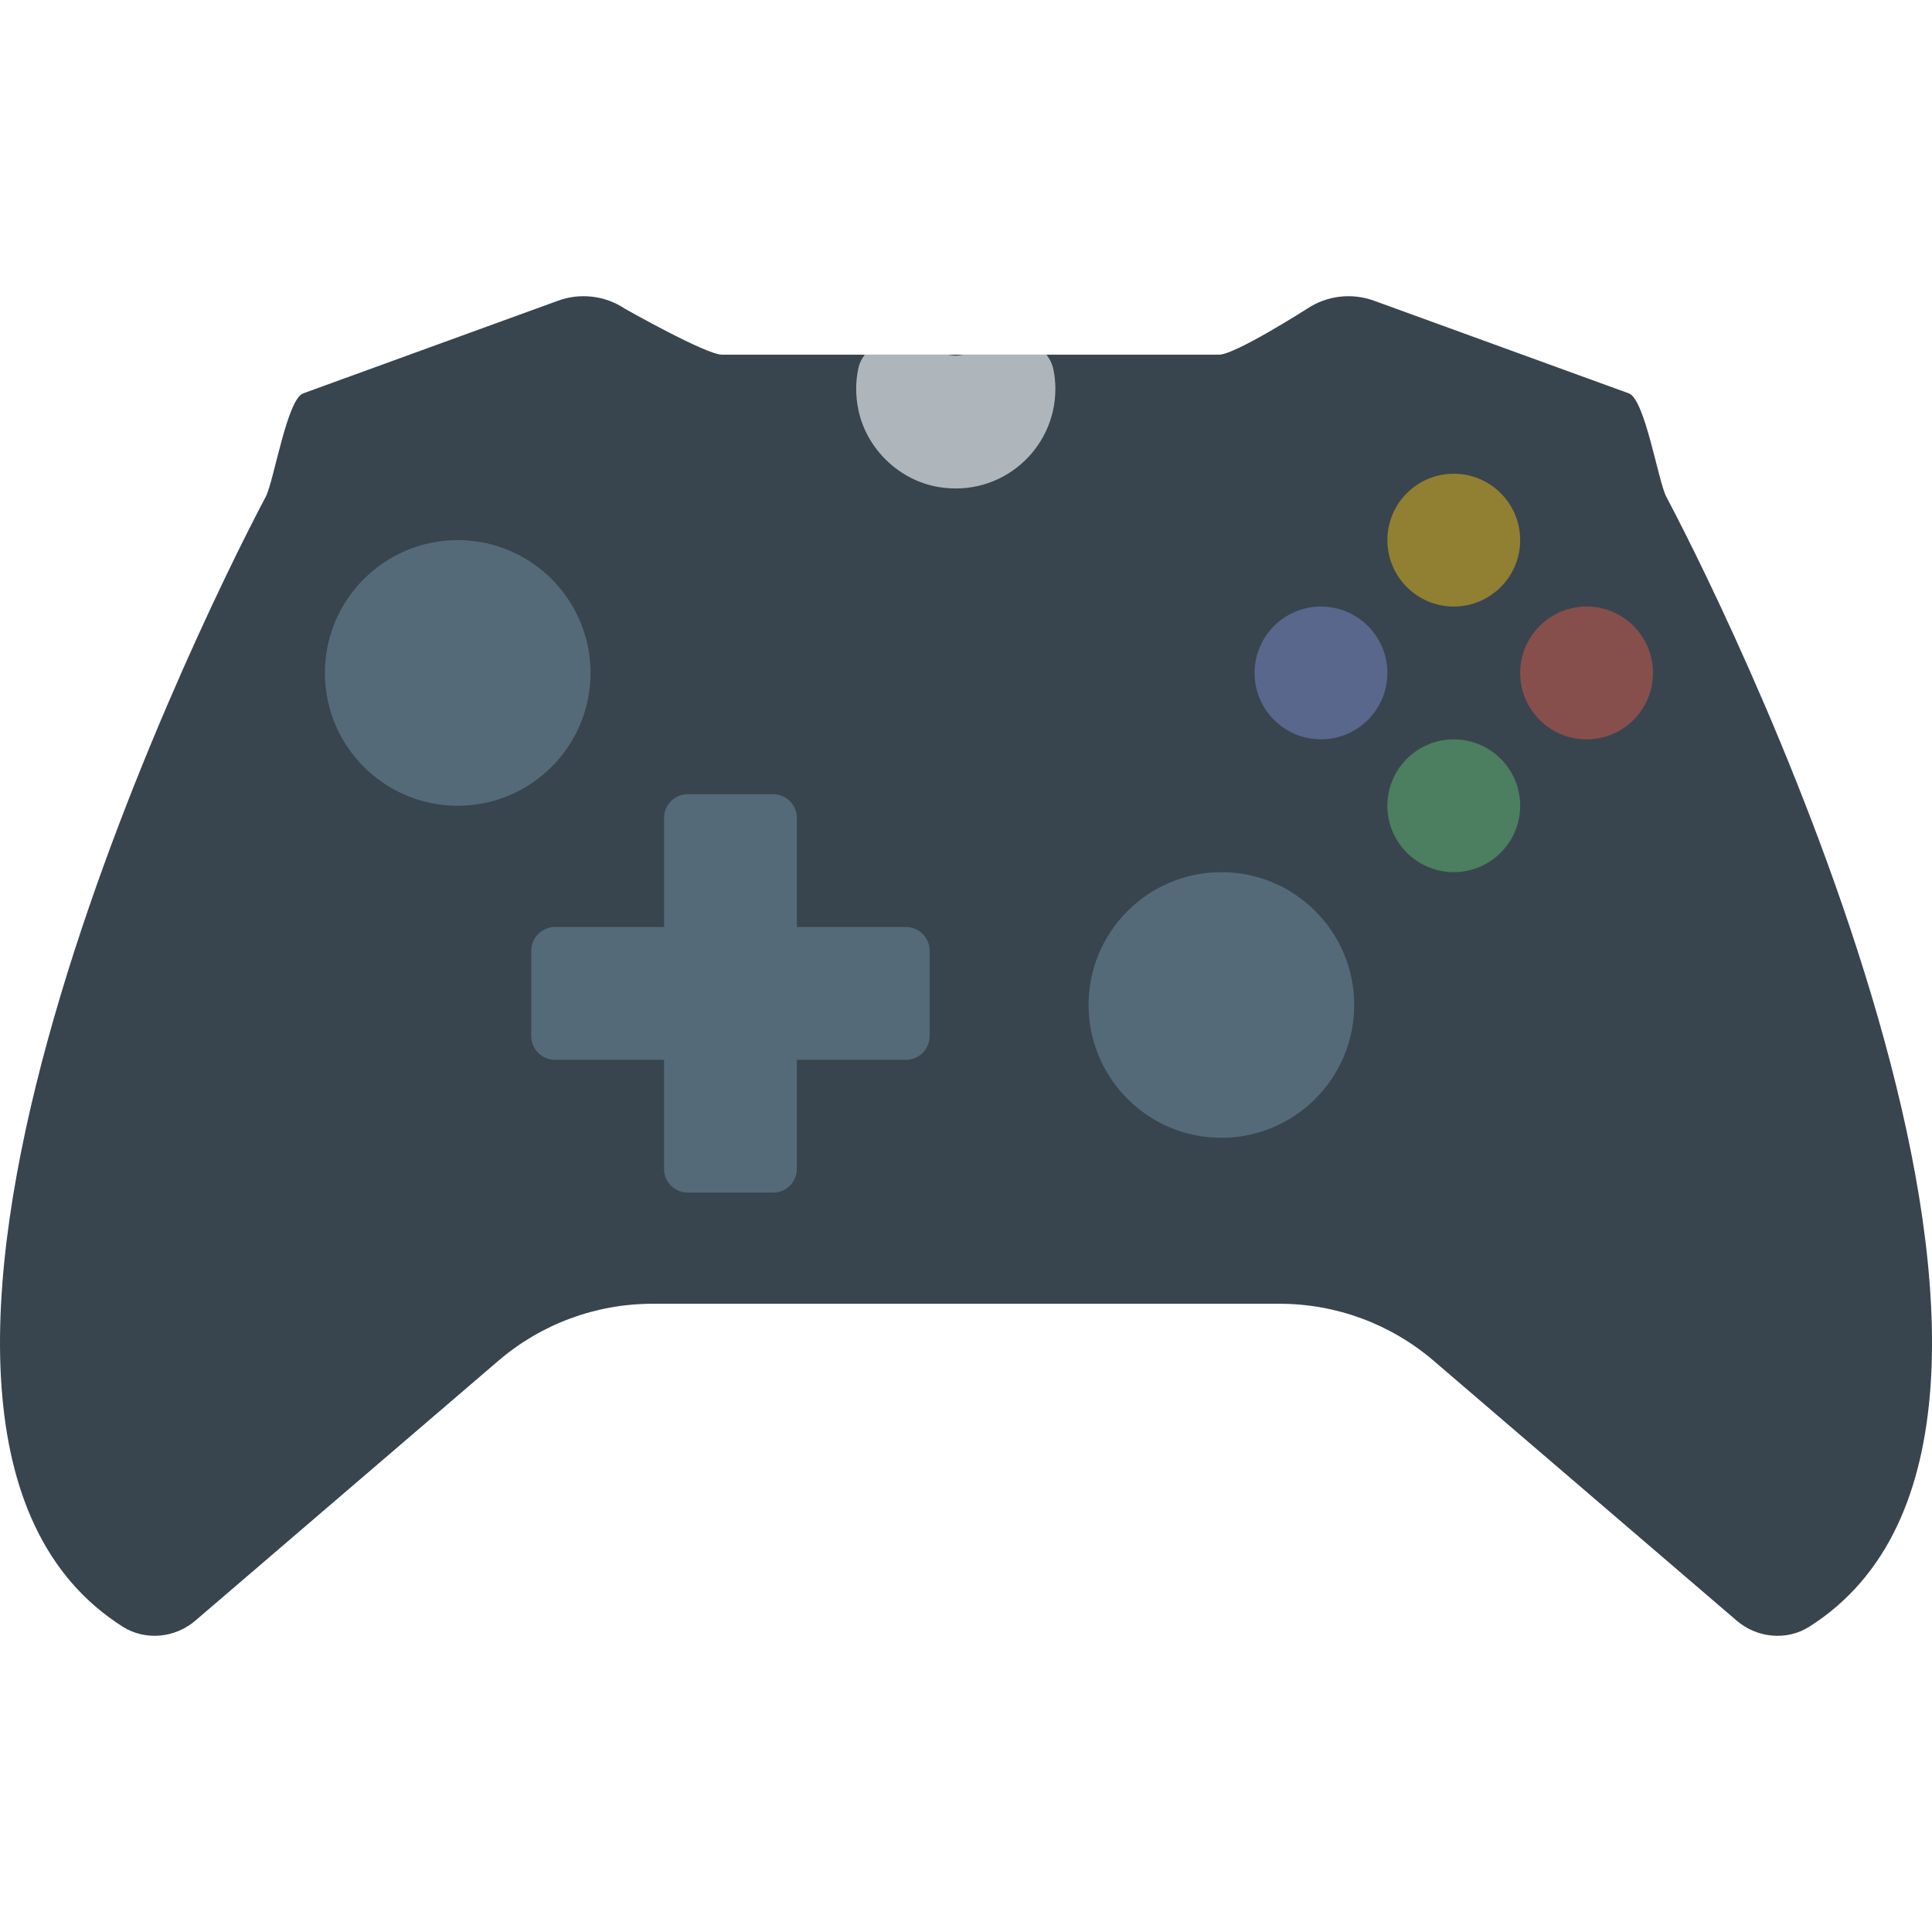 <?xml version="1.0" standalone="no"?><!-- Generator: Gravit.io --><svg xmlns="http://www.w3.org/2000/svg" xmlns:xlink="http://www.w3.org/1999/xlink" style="isolation:isolate" viewBox="0 0 58 58" width="58" height="58"><defs><clipPath id="_clipPath_AxHIjos1OaPw6UBtGegxNGV7hfWrqPth"><rect width="58" height="58"/></clipPath></defs><g clip-path="url(#_clipPath_AxHIjos1OaPw6UBtGegxNGV7hfWrqPth)"><path d=" M 29 39.14 L 38.416 39.14 C 40.111 39.14 41.751 39.747 43.039 40.851 L 52.137 48.653 C 52.746 49.176 53.637 49.265 54.314 48.836 C 63.779 42.845 52.299 19.204 50.023 14.912 C 49.782 14.457 49.384 11.986 48.901 11.81 L 41.25 9.028 C 40.579 8.783 39.832 8.873 39.239 9.269 C 39.239 9.269 37.082 10.647 36.599 10.647 L 28.201 10.647 L 21.673 10.647 C 21.19 10.647 18.762 9.269 18.762 9.269 C 18.168 8.873 17.421 8.783 16.751 9.028 L 9.1 11.81 C 8.616 11.986 8.219 14.457 7.978 14.912 C 5.702 19.204 -5.778 42.845 3.687 48.836 C 4.365 49.264 5.256 49.175 5.864 48.653 L 14.962 40.851 C 16.25 39.747 17.89 39.14 19.585 39.14 L 29 39.14 Z " fill="rgb(56,69,79)"/><path d=" M 32.68 30.17 C 32.68 27.969 34.466 26.183 36.667 26.183 C 38.867 26.183 40.654 27.969 40.654 30.17 C 40.654 32.37 38.867 34.157 36.667 34.157 C 34.466 34.157 32.68 32.37 32.68 30.17 Z " fill="rgb(84,106,121)"/><path d=" M 9.754 20.202 C 9.754 18.002 11.541 16.215 13.741 16.215 C 15.942 16.215 17.728 18.002 17.728 20.202 C 17.728 22.403 15.942 24.189 13.741 24.189 C 11.541 24.189 9.754 22.403 9.754 20.202 Z " fill="rgb(84,106,121)"/><path d=" M 41.65 16.215 C 41.65 15.115 42.544 14.222 43.644 14.222 C 44.744 14.222 45.637 15.115 45.637 16.215 C 45.637 17.315 44.744 18.209 43.644 18.209 C 42.544 18.209 41.65 17.315 41.65 16.215 Z " fill="rgb(235,186,22)" fill-opacity="0.5"/><path d=" M 37.663 20.202 C 37.663 19.102 38.557 18.209 39.657 18.209 C 40.757 18.209 41.65 19.102 41.65 20.202 C 41.65 21.302 40.757 22.196 39.657 22.196 C 38.557 22.196 37.663 21.302 37.663 20.202 Z " fill="rgb(115,131,191)" fill-opacity="0.54"/><path d=" M 45.637 20.202 C 45.637 19.102 46.531 18.209 47.631 18.209 C 48.731 18.209 49.624 19.102 49.624 20.202 C 49.624 21.302 48.731 22.196 47.631 22.196 C 46.531 22.196 45.637 21.302 45.637 20.202 Z " fill="rgb(215,90,74)" fill-opacity="0.5"/><path d=" M 41.65 24.189 C 41.65 23.089 42.544 22.196 43.644 22.196 C 44.744 22.196 45.637 23.089 45.637 24.189 C 45.637 25.289 44.744 26.183 43.644 26.183 C 42.544 26.183 41.65 25.289 41.65 24.189 Z " fill="rgb(97,184,114)" fill-opacity="0.5"/><path d=" M 31.683 11.674 C 31.683 11.483 31.664 11.295 31.629 11.115 C 31.594 10.934 31.518 10.778 31.415 10.647 C 30.247 10.647 29.341 10.647 28.944 10.647 C 28.859 10.654 28.779 10.677 28.693 10.677 C 28.607 10.677 28.527 10.655 28.443 10.647 C 28.43 10.647 28.202 10.647 28.202 10.647 L 25.962 10.647 C 25.875 10.761 25.805 10.892 25.771 11.046 C 25.684 11.443 25.677 11.87 25.771 12.313 C 26.018 13.479 26.992 14.419 28.167 14.619 C 30.05 14.94 31.683 13.498 31.683 11.674 Z " fill="rgb(175,182,187)"/><path d=" M 27.197 27.83 L 23.922 27.83 L 23.922 24.555 C 23.922 24.161 23.603 23.843 23.21 23.843 L 20.648 23.843 C 20.254 23.843 19.936 24.162 19.936 24.555 L 19.936 27.83 L 16.661 27.83 C 16.267 27.83 15.949 28.149 15.949 28.542 L 15.949 31.105 C 15.949 31.498 16.268 31.816 16.661 31.816 L 19.935 31.816 L 19.935 35.092 C 19.935 35.485 20.254 35.803 20.647 35.803 L 23.209 35.803 C 23.603 35.803 23.921 35.484 23.921 35.092 L 23.921 31.816 L 27.196 31.816 C 27.59 31.816 27.908 31.497 27.908 31.105 L 27.908 28.542 C 27.909 28.149 27.59 27.83 27.197 27.83 Z " fill="rgb(84,106,121)"/></g></svg>